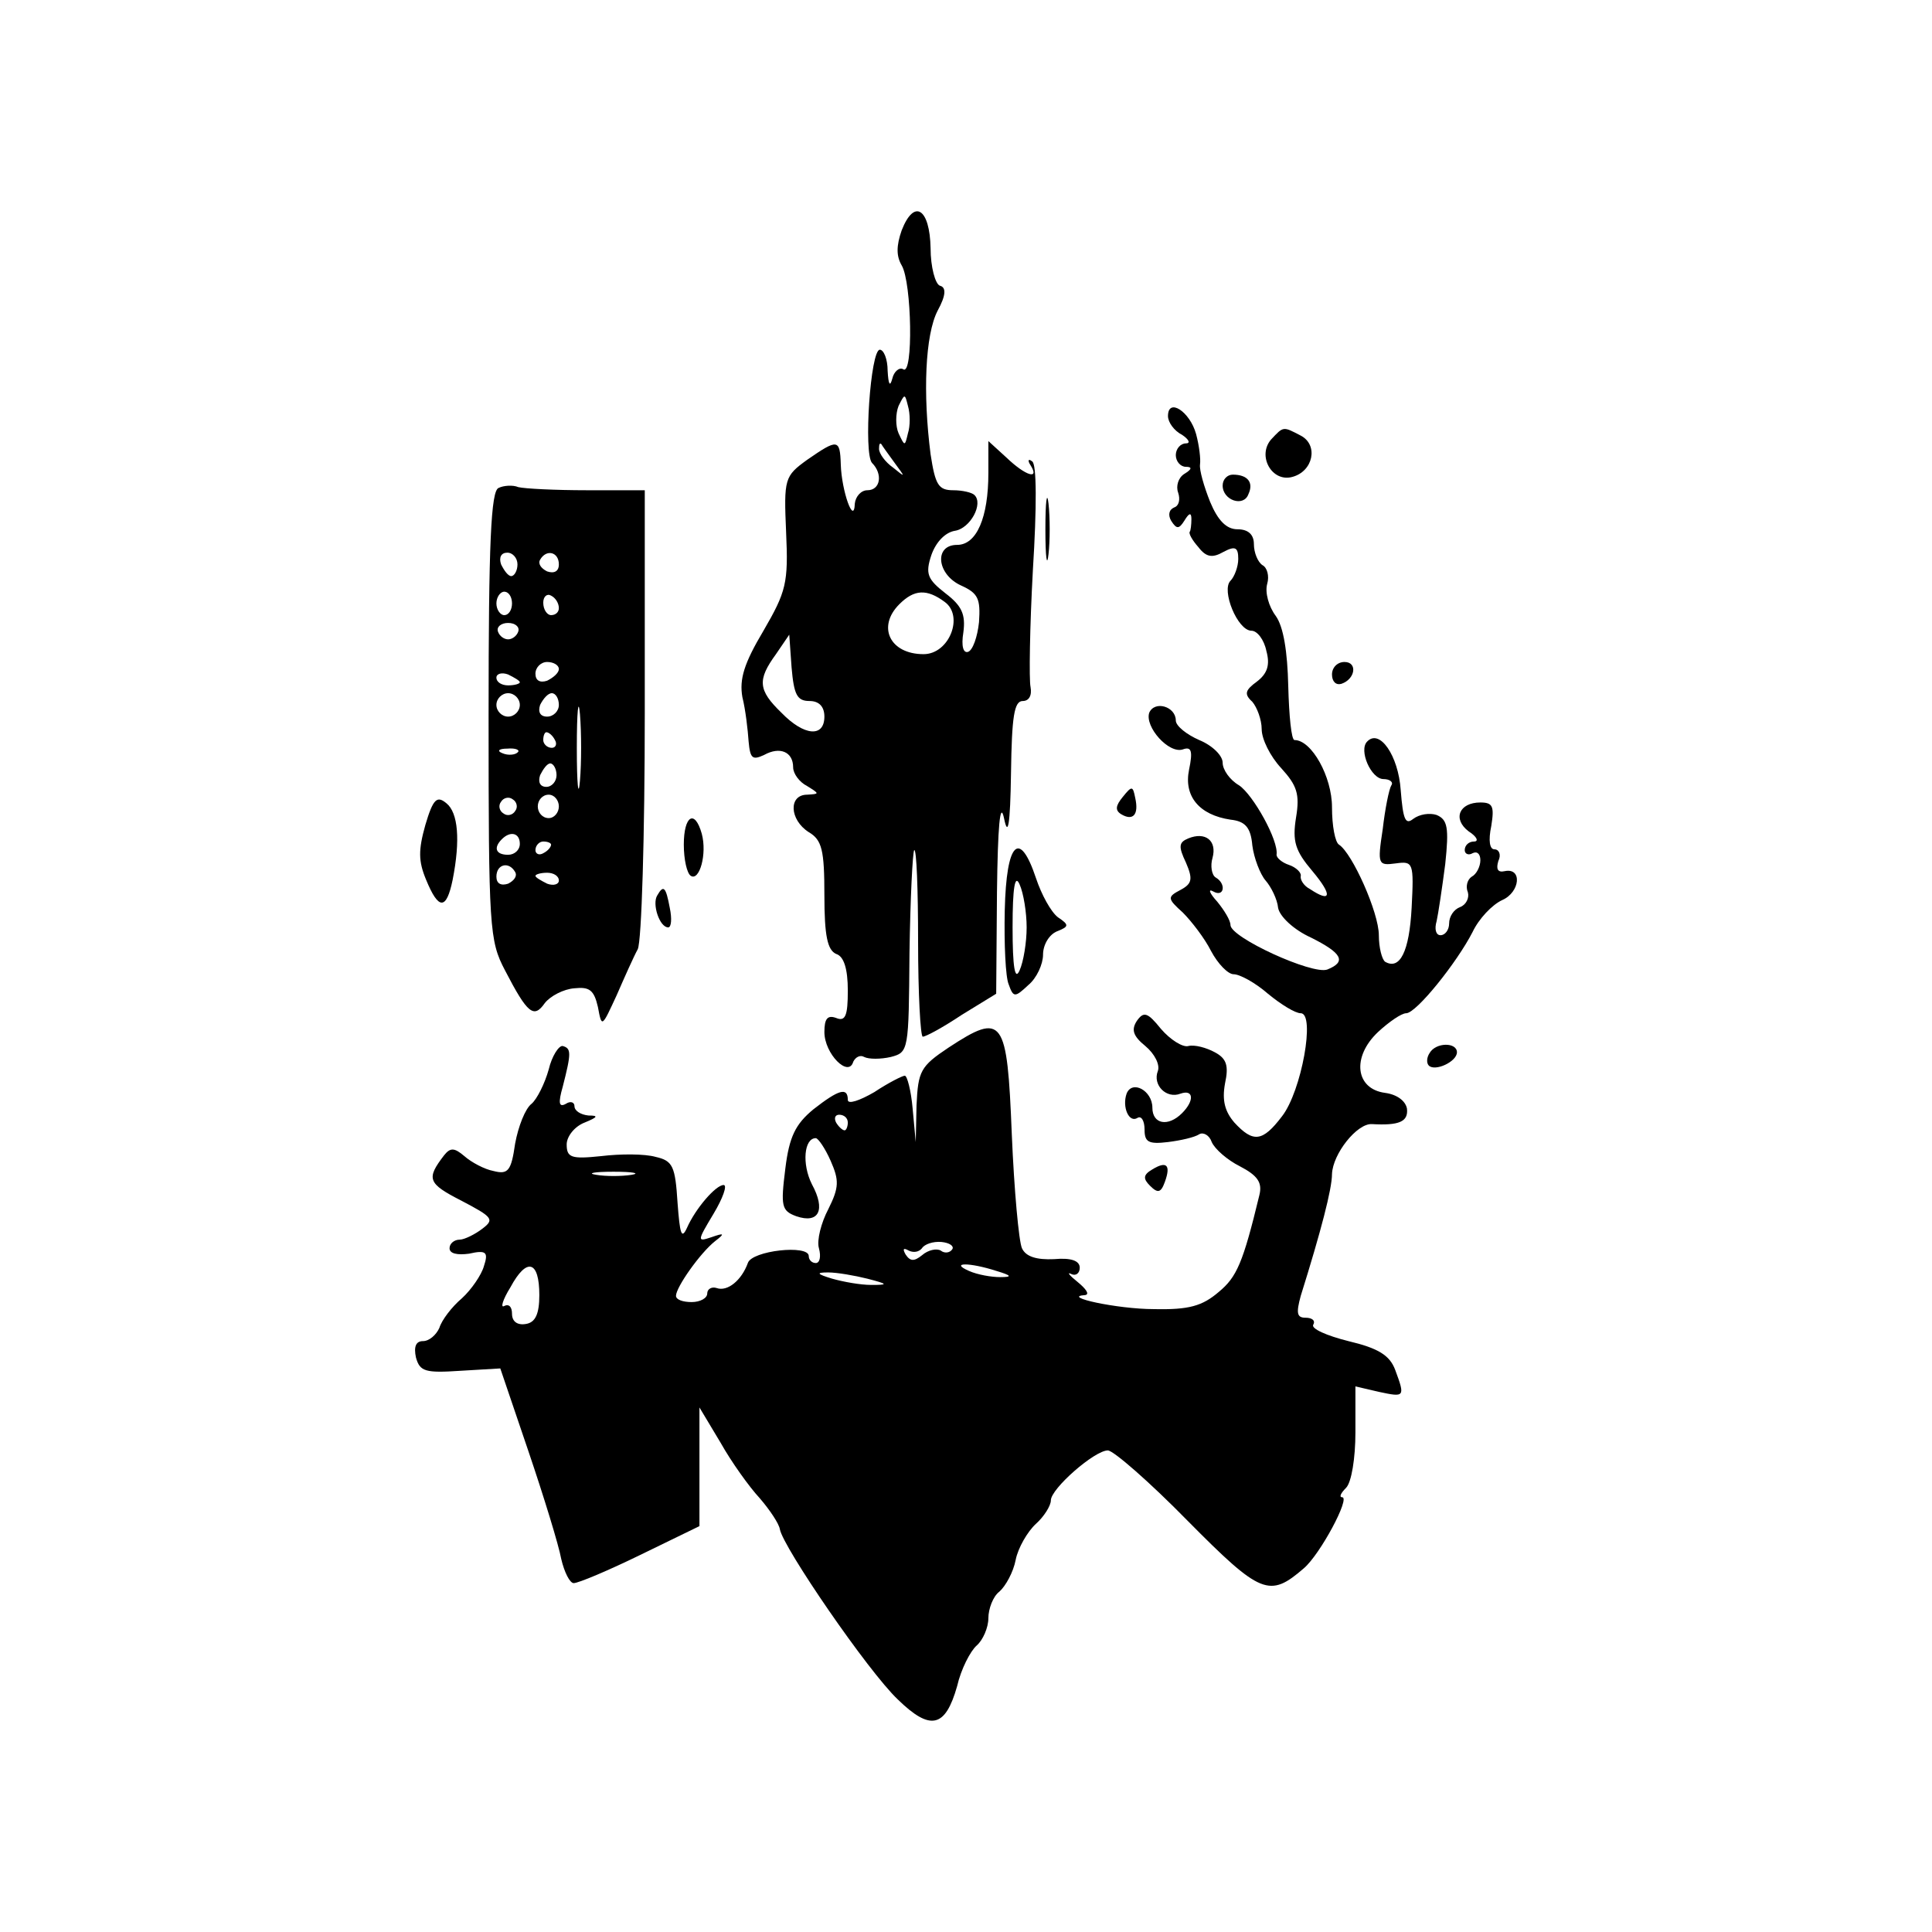 <svg width="64" height="64" viewBox="0 0 64 64" fill="none" xmlns="http://www.w3.org/2000/svg">
<path d="M29.87 7.629C29.689 8.146 29.689 8.482 29.87 8.792C30.206 9.361 30.258 12.464 29.921 12.232C29.792 12.154 29.611 12.309 29.559 12.542C29.482 12.826 29.43 12.749 29.404 12.283C29.404 11.895 29.275 11.585 29.145 11.585C28.835 11.585 28.602 15.024 28.887 15.335C29.249 15.697 29.171 16.24 28.732 16.24C28.524 16.24 28.343 16.447 28.317 16.679C28.292 17.429 27.878 16.265 27.852 15.386C27.826 14.533 27.748 14.533 26.739 15.231C25.989 15.774 25.963 15.852 26.041 17.636C26.119 19.317 26.041 19.601 25.291 20.894C24.644 21.98 24.489 22.498 24.592 23.092C24.696 23.506 24.773 24.178 24.799 24.566C24.851 25.135 24.929 25.187 25.317 25.006C25.834 24.721 26.274 24.903 26.274 25.42C26.274 25.627 26.481 25.911 26.739 26.04C27.153 26.299 27.153 26.299 26.739 26.325C26.119 26.325 26.145 27.152 26.791 27.566C27.231 27.825 27.309 28.161 27.309 29.661C27.309 31.005 27.412 31.471 27.697 31.6C27.955 31.678 28.085 32.092 28.085 32.816C28.085 33.643 28.007 33.85 27.697 33.721C27.412 33.617 27.309 33.746 27.309 34.186C27.309 34.91 28.111 35.712 28.266 35.169C28.343 35.014 28.499 34.936 28.628 35.014C28.783 35.091 29.171 35.091 29.508 35.014C30.102 34.858 30.102 34.807 30.128 31.574C30.154 29.764 30.232 28.238 30.284 28.161C30.361 28.109 30.413 29.454 30.413 31.186C30.413 32.919 30.491 34.341 30.568 34.341C30.672 34.341 31.241 34.031 31.862 33.617L33 32.919L33.026 29.557C33.052 27.385 33.129 26.506 33.259 27.101C33.388 27.747 33.465 27.359 33.491 25.601C33.517 23.739 33.595 23.222 33.879 23.222C34.086 23.222 34.19 23.041 34.138 22.756C34.086 22.523 34.112 20.765 34.216 18.877C34.345 16.809 34.345 15.361 34.19 15.283C34.06 15.18 34.035 15.257 34.138 15.412C34.449 15.903 33.983 15.774 33.336 15.154L32.741 14.611V15.671C32.741 17.145 32.353 18.05 31.706 18.05C30.93 18.05 31.034 19.032 31.836 19.395C32.405 19.653 32.483 19.834 32.431 20.61C32.379 21.101 32.224 21.541 32.069 21.593C31.913 21.644 31.836 21.412 31.913 20.946C31.991 20.351 31.862 20.067 31.318 19.653C30.723 19.188 30.646 19.007 30.853 18.386C31.008 17.946 31.318 17.636 31.629 17.584C32.146 17.507 32.586 16.679 32.276 16.395C32.198 16.317 31.887 16.24 31.577 16.24C31.085 16.24 30.982 16.059 30.827 15.05C30.568 13.033 30.646 11.094 31.06 10.292C31.344 9.775 31.344 9.516 31.137 9.465C30.982 9.413 30.827 8.844 30.827 8.223C30.801 6.904 30.284 6.568 29.87 7.629ZM30.077 14.352C29.973 14.792 29.973 14.792 29.766 14.352C29.663 14.119 29.663 13.706 29.766 13.447C29.973 13.033 29.973 13.033 30.077 13.447C30.154 13.706 30.154 14.119 30.077 14.352ZM29.637 15.335C29.999 15.826 29.999 15.826 29.585 15.49C29.326 15.309 29.119 15.024 29.119 14.869C29.119 14.714 29.145 14.662 29.197 14.714C29.223 14.766 29.43 15.05 29.637 15.335ZM31.293 19.938C31.939 20.403 31.448 21.67 30.594 21.67C29.482 21.67 29.042 20.765 29.792 20.015C30.284 19.524 30.698 19.498 31.293 19.938ZM26.817 23.222C27.128 23.222 27.309 23.403 27.309 23.739C27.309 24.437 26.636 24.385 25.886 23.61C25.11 22.86 25.084 22.523 25.705 21.67L26.145 21.024L26.222 22.11C26.3 23.015 26.403 23.222 26.817 23.222Z" fill="currentColor"/>
<path d="M38.691 13.783C38.691 13.99 38.898 14.274 39.157 14.404C39.389 14.559 39.441 14.688 39.286 14.688C39.105 14.688 38.95 14.869 38.95 15.076C38.95 15.283 39.105 15.464 39.286 15.464C39.493 15.464 39.493 15.541 39.234 15.697C39.027 15.826 38.95 16.11 39.027 16.317C39.105 16.55 39.053 16.757 38.898 16.809C38.717 16.886 38.691 17.067 38.794 17.248C38.976 17.533 39.053 17.533 39.234 17.248C39.389 16.99 39.467 16.964 39.467 17.197C39.467 17.378 39.441 17.584 39.415 17.61C39.364 17.662 39.493 17.895 39.7 18.127C39.959 18.464 40.166 18.489 40.528 18.283C40.916 18.076 41.019 18.127 41.019 18.515C41.019 18.774 40.89 19.11 40.761 19.239C40.45 19.55 40.993 20.894 41.459 20.894C41.64 20.894 41.873 21.179 41.951 21.567C42.08 22.032 41.977 22.317 41.64 22.575C41.252 22.86 41.2 22.989 41.485 23.248C41.64 23.429 41.795 23.842 41.795 24.153C41.795 24.489 42.08 25.058 42.442 25.446C42.959 26.015 43.063 26.299 42.934 27.075C42.804 27.876 42.908 28.187 43.477 28.859C44.15 29.661 44.098 29.919 43.399 29.454C43.192 29.35 43.063 29.143 43.089 29.014C43.115 28.911 42.934 28.73 42.701 28.652C42.468 28.575 42.287 28.419 42.287 28.316C42.364 27.851 41.511 26.325 41.045 26.015C40.735 25.834 40.502 25.497 40.502 25.265C40.502 25.032 40.166 24.696 39.726 24.515C39.312 24.334 38.95 24.049 38.95 23.868C38.95 23.403 38.251 23.196 38.07 23.61C37.915 24.075 38.717 24.98 39.183 24.825C39.467 24.721 39.519 24.877 39.389 25.497C39.209 26.377 39.726 26.997 40.761 27.152C41.252 27.204 41.433 27.411 41.485 28.006C41.537 28.419 41.744 28.962 41.925 29.169C42.106 29.376 42.313 29.79 42.339 30.074C42.39 30.359 42.856 30.799 43.425 31.057C44.46 31.574 44.615 31.859 43.968 32.117C43.477 32.298 40.761 31.057 40.761 30.643C40.761 30.488 40.554 30.152 40.321 29.867C40.062 29.583 40.01 29.428 40.191 29.531C40.554 29.738 40.631 29.273 40.269 29.066C40.14 28.988 40.088 28.678 40.166 28.419C40.321 27.851 39.933 27.54 39.364 27.773C39.053 27.902 39.027 28.032 39.286 28.575C39.519 29.118 39.493 29.273 39.105 29.48C38.665 29.712 38.665 29.764 39.183 30.23C39.467 30.514 39.907 31.083 40.114 31.497C40.347 31.936 40.683 32.273 40.864 32.273C41.071 32.273 41.588 32.557 42.002 32.919C42.442 33.281 42.908 33.565 43.089 33.565C43.58 33.565 43.115 36.151 42.468 36.979C41.821 37.832 41.511 37.858 40.89 37.186C40.58 36.824 40.476 36.462 40.58 35.893C40.709 35.298 40.631 35.065 40.243 34.858C39.959 34.703 39.571 34.6 39.364 34.651C39.183 34.703 38.769 34.445 38.458 34.083C38.019 33.54 37.889 33.488 37.656 33.824C37.475 34.108 37.527 34.315 37.941 34.651C38.251 34.91 38.432 35.272 38.355 35.479C38.174 35.944 38.639 36.41 39.105 36.229C39.545 36.074 39.571 36.462 39.157 36.875C38.691 37.341 38.174 37.237 38.174 36.694C38.174 36.126 37.501 35.764 37.32 36.229C37.165 36.669 37.398 37.212 37.682 37.031C37.812 36.953 37.915 37.134 37.915 37.419C37.915 37.832 38.044 37.91 38.691 37.832C39.105 37.781 39.571 37.677 39.726 37.574C39.855 37.496 40.062 37.599 40.14 37.832C40.243 38.065 40.657 38.427 41.071 38.634C41.666 38.944 41.821 39.177 41.718 39.591C41.175 41.84 40.968 42.306 40.373 42.797C39.829 43.263 39.389 43.392 38.225 43.366C37.01 43.366 35.121 42.952 35.949 42.901C36.104 42.875 35.975 42.694 35.69 42.461C35.432 42.254 35.328 42.125 35.483 42.202C35.639 42.28 35.768 42.177 35.768 41.996C35.768 41.763 35.483 41.659 34.914 41.711C34.345 41.737 33.983 41.633 33.853 41.349C33.75 41.116 33.595 39.435 33.517 37.574C33.362 33.721 33.233 33.514 31.422 34.703C30.491 35.324 30.413 35.479 30.361 36.617L30.335 37.832L30.232 36.72C30.18 36.126 30.051 35.634 29.973 35.634C29.896 35.634 29.43 35.867 28.964 36.177C28.473 36.462 28.085 36.591 28.085 36.436C28.085 35.996 27.774 36.1 26.947 36.746C26.352 37.237 26.145 37.651 26.015 38.711C25.86 39.953 25.886 40.108 26.377 40.289C27.128 40.547 27.36 40.082 26.895 39.229C26.558 38.556 26.636 37.703 27.024 37.703C27.102 37.703 27.334 38.039 27.516 38.453C27.8 39.099 27.8 39.332 27.438 40.056C27.205 40.496 27.05 41.09 27.128 41.349C27.205 41.633 27.153 41.84 27.024 41.84C26.895 41.84 26.791 41.737 26.791 41.608C26.791 41.22 24.903 41.427 24.773 41.84C24.567 42.409 24.101 42.797 23.739 42.668C23.584 42.616 23.428 42.694 23.428 42.849C23.428 43.004 23.195 43.133 22.911 43.133C22.626 43.133 22.393 43.056 22.393 42.926C22.393 42.642 23.195 41.504 23.687 41.116C24.023 40.858 23.997 40.832 23.558 40.987C23.092 41.142 23.092 41.116 23.635 40.211C23.946 39.694 24.101 39.255 23.971 39.255C23.713 39.255 23.04 40.03 22.756 40.677C22.575 41.065 22.523 40.884 22.445 39.849C22.368 38.634 22.29 38.453 21.721 38.324C21.359 38.22 20.557 38.22 19.91 38.298C18.927 38.401 18.772 38.349 18.772 37.91C18.772 37.651 19.03 37.315 19.367 37.186C19.807 37.005 19.832 36.953 19.496 36.953C19.238 36.927 19.03 36.798 19.03 36.643C19.03 36.513 18.901 36.462 18.746 36.565C18.513 36.694 18.487 36.539 18.642 35.996C18.927 34.884 18.927 34.729 18.642 34.651C18.513 34.626 18.28 34.988 18.177 35.427C18.047 35.893 17.789 36.41 17.608 36.565C17.401 36.72 17.168 37.315 17.064 37.884C16.935 38.789 16.832 38.918 16.34 38.789C16.056 38.737 15.616 38.505 15.383 38.298C15.047 38.013 14.917 38.013 14.71 38.272C14.115 39.048 14.167 39.203 15.28 39.772C16.314 40.315 16.392 40.392 15.978 40.703C15.745 40.884 15.383 41.065 15.228 41.065C15.047 41.065 14.892 41.194 14.892 41.349C14.892 41.53 15.15 41.582 15.538 41.53C16.107 41.401 16.185 41.478 16.03 41.944C15.952 42.228 15.616 42.72 15.305 43.004C14.969 43.288 14.633 43.728 14.555 43.987C14.452 44.219 14.219 44.426 14.012 44.426C13.779 44.426 13.701 44.607 13.779 44.969C13.908 45.435 14.089 45.487 15.254 45.409L16.573 45.331L17.504 48.072C18.022 49.598 18.513 51.202 18.591 51.641C18.694 52.081 18.875 52.443 19.005 52.443C19.16 52.443 20.143 52.029 21.203 51.512L23.17 50.555V46.624L23.868 47.788C24.23 48.434 24.825 49.262 25.162 49.624C25.498 50.012 25.808 50.477 25.834 50.658C25.938 51.253 28.757 55.365 29.74 56.296C30.827 57.356 31.318 57.227 31.706 55.856C31.836 55.287 32.146 54.693 32.353 54.511C32.56 54.331 32.741 53.917 32.741 53.606C32.741 53.296 32.896 52.882 33.103 52.727C33.31 52.546 33.569 52.081 33.647 51.667C33.724 51.279 34.035 50.736 34.319 50.477C34.578 50.245 34.811 49.883 34.811 49.702C34.811 49.314 36.259 48.047 36.699 48.047C36.88 48.047 38.07 49.081 39.338 50.374C41.77 52.831 42.054 52.934 43.192 51.951C43.736 51.486 44.744 49.598 44.46 49.598C44.356 49.598 44.408 49.469 44.589 49.288C44.77 49.107 44.9 48.305 44.9 47.452V45.926L45.676 46.107C46.529 46.288 46.555 46.288 46.219 45.383C46.038 44.892 45.65 44.659 44.667 44.426C43.943 44.245 43.425 44.013 43.503 43.883C43.58 43.754 43.477 43.651 43.244 43.651C42.959 43.651 42.934 43.495 43.089 42.926C43.761 40.78 44.124 39.384 44.124 38.892C44.15 38.22 44.951 37.212 45.443 37.237C46.348 37.289 46.659 37.16 46.607 36.72C46.555 36.462 46.271 36.255 45.883 36.203C44.9 36.074 44.77 35.014 45.65 34.186C46.012 33.85 46.426 33.565 46.581 33.565C46.917 33.565 48.263 31.885 48.78 30.876C48.987 30.436 49.427 29.971 49.763 29.816C50.358 29.557 50.436 28.73 49.841 28.859C49.608 28.911 49.556 28.782 49.634 28.523C49.737 28.316 49.66 28.135 49.504 28.135C49.349 28.135 49.297 27.851 49.401 27.359C49.504 26.713 49.453 26.583 49.039 26.583C48.34 26.583 48.107 27.127 48.651 27.54C48.935 27.721 48.987 27.876 48.832 27.876C48.651 27.876 48.521 28.006 48.521 28.161C48.521 28.29 48.651 28.342 48.78 28.264C48.935 28.187 49.039 28.29 49.039 28.497C49.039 28.704 48.909 28.962 48.754 29.04C48.599 29.143 48.547 29.376 48.625 29.557C48.677 29.738 48.573 29.971 48.366 30.049C48.159 30.126 48.004 30.359 48.004 30.592C48.004 30.799 47.875 30.98 47.719 30.98C47.564 30.98 47.512 30.773 47.59 30.514C47.642 30.281 47.771 29.428 47.875 28.626C48.004 27.411 47.952 27.152 47.59 26.997C47.357 26.92 47.021 26.971 46.814 27.127C46.555 27.333 46.478 27.152 46.4 26.17C46.322 25.032 45.702 24.127 45.288 24.566C45.003 24.851 45.417 25.808 45.831 25.808C46.038 25.808 46.167 25.911 46.09 26.015C46.012 26.144 45.883 26.79 45.805 27.463C45.624 28.652 45.65 28.678 46.245 28.6C46.814 28.523 46.84 28.575 46.762 30.074C46.685 31.523 46.374 32.143 45.883 31.859C45.779 31.781 45.676 31.393 45.676 30.98C45.676 30.23 44.796 28.264 44.356 27.98C44.227 27.902 44.124 27.359 44.124 26.739C44.124 25.73 43.451 24.515 42.882 24.515C42.778 24.515 42.701 23.713 42.675 22.73C42.649 21.593 42.52 20.765 42.261 20.403C42.028 20.093 41.899 19.627 41.977 19.343C42.054 19.084 41.977 18.8 41.821 18.722C41.666 18.619 41.537 18.308 41.537 18.024C41.537 17.714 41.356 17.533 40.993 17.533C40.631 17.533 40.347 17.248 40.088 16.628C39.881 16.11 39.726 15.567 39.752 15.386C39.778 15.205 39.726 14.766 39.622 14.378C39.415 13.628 38.691 13.162 38.691 13.783ZM28.085 37.186C28.085 37.315 28.033 37.444 27.981 37.444C27.904 37.444 27.774 37.315 27.697 37.186C27.619 37.031 27.671 36.927 27.8 36.927C27.955 36.927 28.085 37.031 28.085 37.186ZM20.919 38.918C20.583 38.97 20.065 38.97 19.755 38.918C19.419 38.867 19.677 38.815 20.324 38.815C20.971 38.815 21.229 38.867 20.919 38.918ZM31.551 41.375C31.474 41.504 31.293 41.53 31.163 41.427C31.034 41.349 30.749 41.401 30.542 41.582C30.284 41.789 30.154 41.789 29.999 41.556C29.896 41.375 29.921 41.323 30.102 41.427C30.258 41.504 30.439 41.478 30.542 41.349C30.62 41.22 30.904 41.116 31.189 41.142C31.448 41.168 31.603 41.272 31.551 41.375ZM17.866 42.901C17.866 43.521 17.737 43.806 17.427 43.857C17.142 43.909 16.961 43.78 16.961 43.521C16.961 43.288 16.858 43.185 16.702 43.263C16.573 43.34 16.651 43.056 16.909 42.642C17.453 41.633 17.866 41.763 17.866 42.901ZM33 42.099C33.517 42.254 33.543 42.306 33.129 42.306C32.845 42.306 32.379 42.228 32.094 42.099C31.448 41.815 32.12 41.815 33 42.099ZM28.732 42.358C29.43 42.539 29.43 42.565 28.861 42.565C28.499 42.565 27.93 42.461 27.567 42.358C27.05 42.202 27.024 42.151 27.438 42.151C27.723 42.151 28.318 42.254 28.732 42.358Z" fill="currentColor"/>
<path d="M42.106 14.559C41.64 15.102 42.132 15.981 42.804 15.8C43.503 15.619 43.684 14.74 43.089 14.43C42.494 14.119 42.52 14.119 42.106 14.559Z" fill="currentColor"/>
<path d="M40.502 16.084C40.502 16.576 41.2 16.809 41.356 16.369C41.537 15.981 41.33 15.723 40.838 15.723C40.657 15.723 40.502 15.878 40.502 16.084Z" fill="currentColor"/>
<path d="M16.521 16.162C16.262 16.24 16.185 17.998 16.185 23.687C16.185 30.747 16.211 31.16 16.728 32.143C17.478 33.591 17.685 33.746 18.047 33.229C18.229 32.996 18.668 32.764 19.03 32.738C19.522 32.686 19.677 32.79 19.807 33.359C19.936 34.057 19.936 34.031 20.427 32.971C20.686 32.376 20.997 31.678 21.126 31.445C21.255 31.186 21.359 27.669 21.359 23.61V16.24H19.444C18.384 16.24 17.375 16.188 17.168 16.136C16.987 16.059 16.676 16.084 16.521 16.162ZM17.142 18.696C17.142 18.903 17.039 19.084 16.935 19.084C16.832 19.084 16.702 18.903 16.599 18.696C16.521 18.464 16.599 18.308 16.806 18.308C16.987 18.308 17.142 18.489 17.142 18.696ZM18.513 18.696C18.513 18.929 18.358 19.007 18.125 18.929C17.918 18.826 17.815 18.671 17.892 18.541C18.099 18.179 18.513 18.283 18.513 18.696ZM16.961 19.989C16.961 20.196 16.858 20.377 16.702 20.377C16.573 20.377 16.444 20.196 16.444 19.989C16.444 19.782 16.573 19.601 16.702 19.601C16.858 19.601 16.961 19.782 16.961 19.989ZM18.513 20.144C18.513 20.274 18.41 20.377 18.255 20.377C18.125 20.377 17.996 20.196 17.996 19.963C17.996 19.757 18.125 19.653 18.255 19.731C18.41 19.808 18.513 19.989 18.513 20.144ZM17.168 20.92C17.116 21.075 16.961 21.179 16.832 21.179C16.702 21.179 16.547 21.075 16.495 20.92C16.444 20.765 16.599 20.636 16.832 20.636C17.064 20.636 17.22 20.765 17.168 20.92ZM18.513 22.162C18.513 22.291 18.332 22.446 18.125 22.549C17.892 22.627 17.737 22.549 17.737 22.317C17.737 22.11 17.918 21.929 18.125 21.929C18.332 21.929 18.513 22.032 18.513 22.162ZM17.22 22.601C17.22 22.653 17.039 22.704 16.832 22.704C16.625 22.704 16.444 22.601 16.444 22.446C16.444 22.317 16.625 22.265 16.832 22.343C17.039 22.446 17.22 22.549 17.22 22.601ZM19.212 25.859C19.16 26.48 19.108 25.989 19.108 24.773C19.108 23.558 19.16 23.067 19.212 23.661C19.263 24.282 19.263 25.265 19.212 25.859ZM17.22 23.351C17.22 23.558 17.039 23.739 16.832 23.739C16.625 23.739 16.444 23.558 16.444 23.351C16.444 23.144 16.625 22.963 16.832 22.963C17.039 22.963 17.22 23.144 17.22 23.351ZM18.513 23.351C18.513 23.558 18.332 23.739 18.125 23.739C17.892 23.739 17.815 23.584 17.892 23.351C17.996 23.144 18.151 22.963 18.28 22.963C18.41 22.963 18.513 23.144 18.513 23.351ZM18.384 24.515C18.461 24.644 18.41 24.773 18.28 24.773C18.125 24.773 17.996 24.644 17.996 24.515C17.996 24.36 18.047 24.256 18.099 24.256C18.177 24.256 18.306 24.36 18.384 24.515ZM17.142 24.928C17.064 25.006 16.832 25.032 16.651 24.954C16.444 24.877 16.521 24.799 16.806 24.799C17.09 24.773 17.246 24.851 17.142 24.928ZM18.436 25.678C18.436 25.885 18.28 26.066 18.099 26.066C17.892 26.066 17.815 25.911 17.892 25.678C17.996 25.471 18.125 25.29 18.229 25.29C18.332 25.29 18.436 25.471 18.436 25.678ZM17.064 26.868C16.987 26.997 16.806 27.049 16.676 26.945C16.547 26.868 16.495 26.687 16.599 26.558C16.676 26.428 16.858 26.377 16.987 26.48C17.116 26.558 17.168 26.739 17.064 26.868ZM18.513 26.713C18.513 26.92 18.358 27.101 18.177 27.101C17.97 27.101 17.815 26.92 17.815 26.713C17.815 26.506 17.97 26.325 18.177 26.325C18.358 26.325 18.513 26.506 18.513 26.713ZM17.22 27.954C17.22 28.161 17.039 28.316 16.832 28.316C16.418 28.316 16.34 28.083 16.625 27.799C16.909 27.514 17.22 27.592 17.22 27.954ZM18.255 27.98C18.255 28.057 18.151 28.187 17.996 28.264C17.866 28.342 17.737 28.29 17.737 28.161C17.737 28.006 17.866 27.876 17.996 27.876C18.151 27.876 18.255 27.928 18.255 27.98ZM17.064 28.885C17.142 29.014 17.039 29.169 16.832 29.273C16.599 29.35 16.444 29.273 16.444 29.04C16.444 28.626 16.858 28.523 17.064 28.885ZM18.513 29.169C18.513 29.299 18.332 29.35 18.125 29.273C17.918 29.169 17.737 29.066 17.737 29.014C17.737 28.962 17.918 28.911 18.125 28.911C18.332 28.911 18.513 29.014 18.513 29.169Z" fill="currentColor"/>
<path d="M34.63 17.533C34.63 18.464 34.681 18.826 34.733 18.36C34.785 17.921 34.785 17.145 34.733 16.679C34.681 16.24 34.63 16.602 34.63 17.533Z" fill="currentColor"/>
<path d="M44.124 22.343C44.124 22.575 44.253 22.704 44.434 22.653C44.9 22.498 44.977 21.929 44.538 21.929C44.305 21.929 44.124 22.11 44.124 22.343Z" fill="currentColor"/>
<path d="M37.191 26.402C36.958 26.687 36.932 26.842 37.139 26.971C37.527 27.204 37.734 26.997 37.605 26.428C37.527 26.04 37.501 26.015 37.191 26.402Z" fill="currentColor"/>
<path d="M14.089 27.333C13.857 28.161 13.857 28.523 14.115 29.143C14.529 30.152 14.788 30.152 14.995 29.143C15.254 27.825 15.176 26.92 14.788 26.609C14.478 26.351 14.348 26.454 14.089 27.333Z" fill="currentColor"/>
<path d="M22.652 27.98C22.652 28.471 22.756 28.937 22.885 29.014C23.17 29.195 23.428 28.29 23.247 27.618C23.014 26.79 22.652 27.023 22.652 27.98Z" fill="currentColor"/>
<path d="M33.284 30.152C33.259 31.264 33.31 32.376 33.414 32.609C33.569 33.048 33.621 33.048 34.06 32.635C34.345 32.402 34.552 31.936 34.552 31.626C34.552 31.29 34.759 30.954 35.018 30.85C35.406 30.695 35.432 30.643 35.044 30.385C34.811 30.204 34.5 29.635 34.319 29.092C33.776 27.463 33.336 27.876 33.284 30.152ZM34.009 30.721C34.009 31.212 33.905 31.859 33.776 32.143C33.621 32.505 33.543 32.04 33.543 30.721C33.543 29.402 33.621 28.937 33.776 29.299C33.905 29.583 34.009 30.23 34.009 30.721Z" fill="currentColor"/>
<path d="M21.773 29.661C21.592 29.945 21.85 30.721 22.135 30.721C22.238 30.721 22.264 30.436 22.187 30.074C22.057 29.376 21.98 29.299 21.773 29.661Z" fill="currentColor"/>
<path d="M47.357 34.884C47.254 35.039 47.254 35.22 47.331 35.298C47.538 35.505 48.263 35.169 48.263 34.858C48.263 34.522 47.564 34.522 47.357 34.884Z" fill="currentColor"/>
<path d="M38.174 38.737C37.863 38.918 37.863 39.048 38.096 39.28C38.355 39.539 38.458 39.513 38.588 39.151C38.795 38.582 38.639 38.453 38.174 38.737Z" fill="currentColor"/>
</svg>
